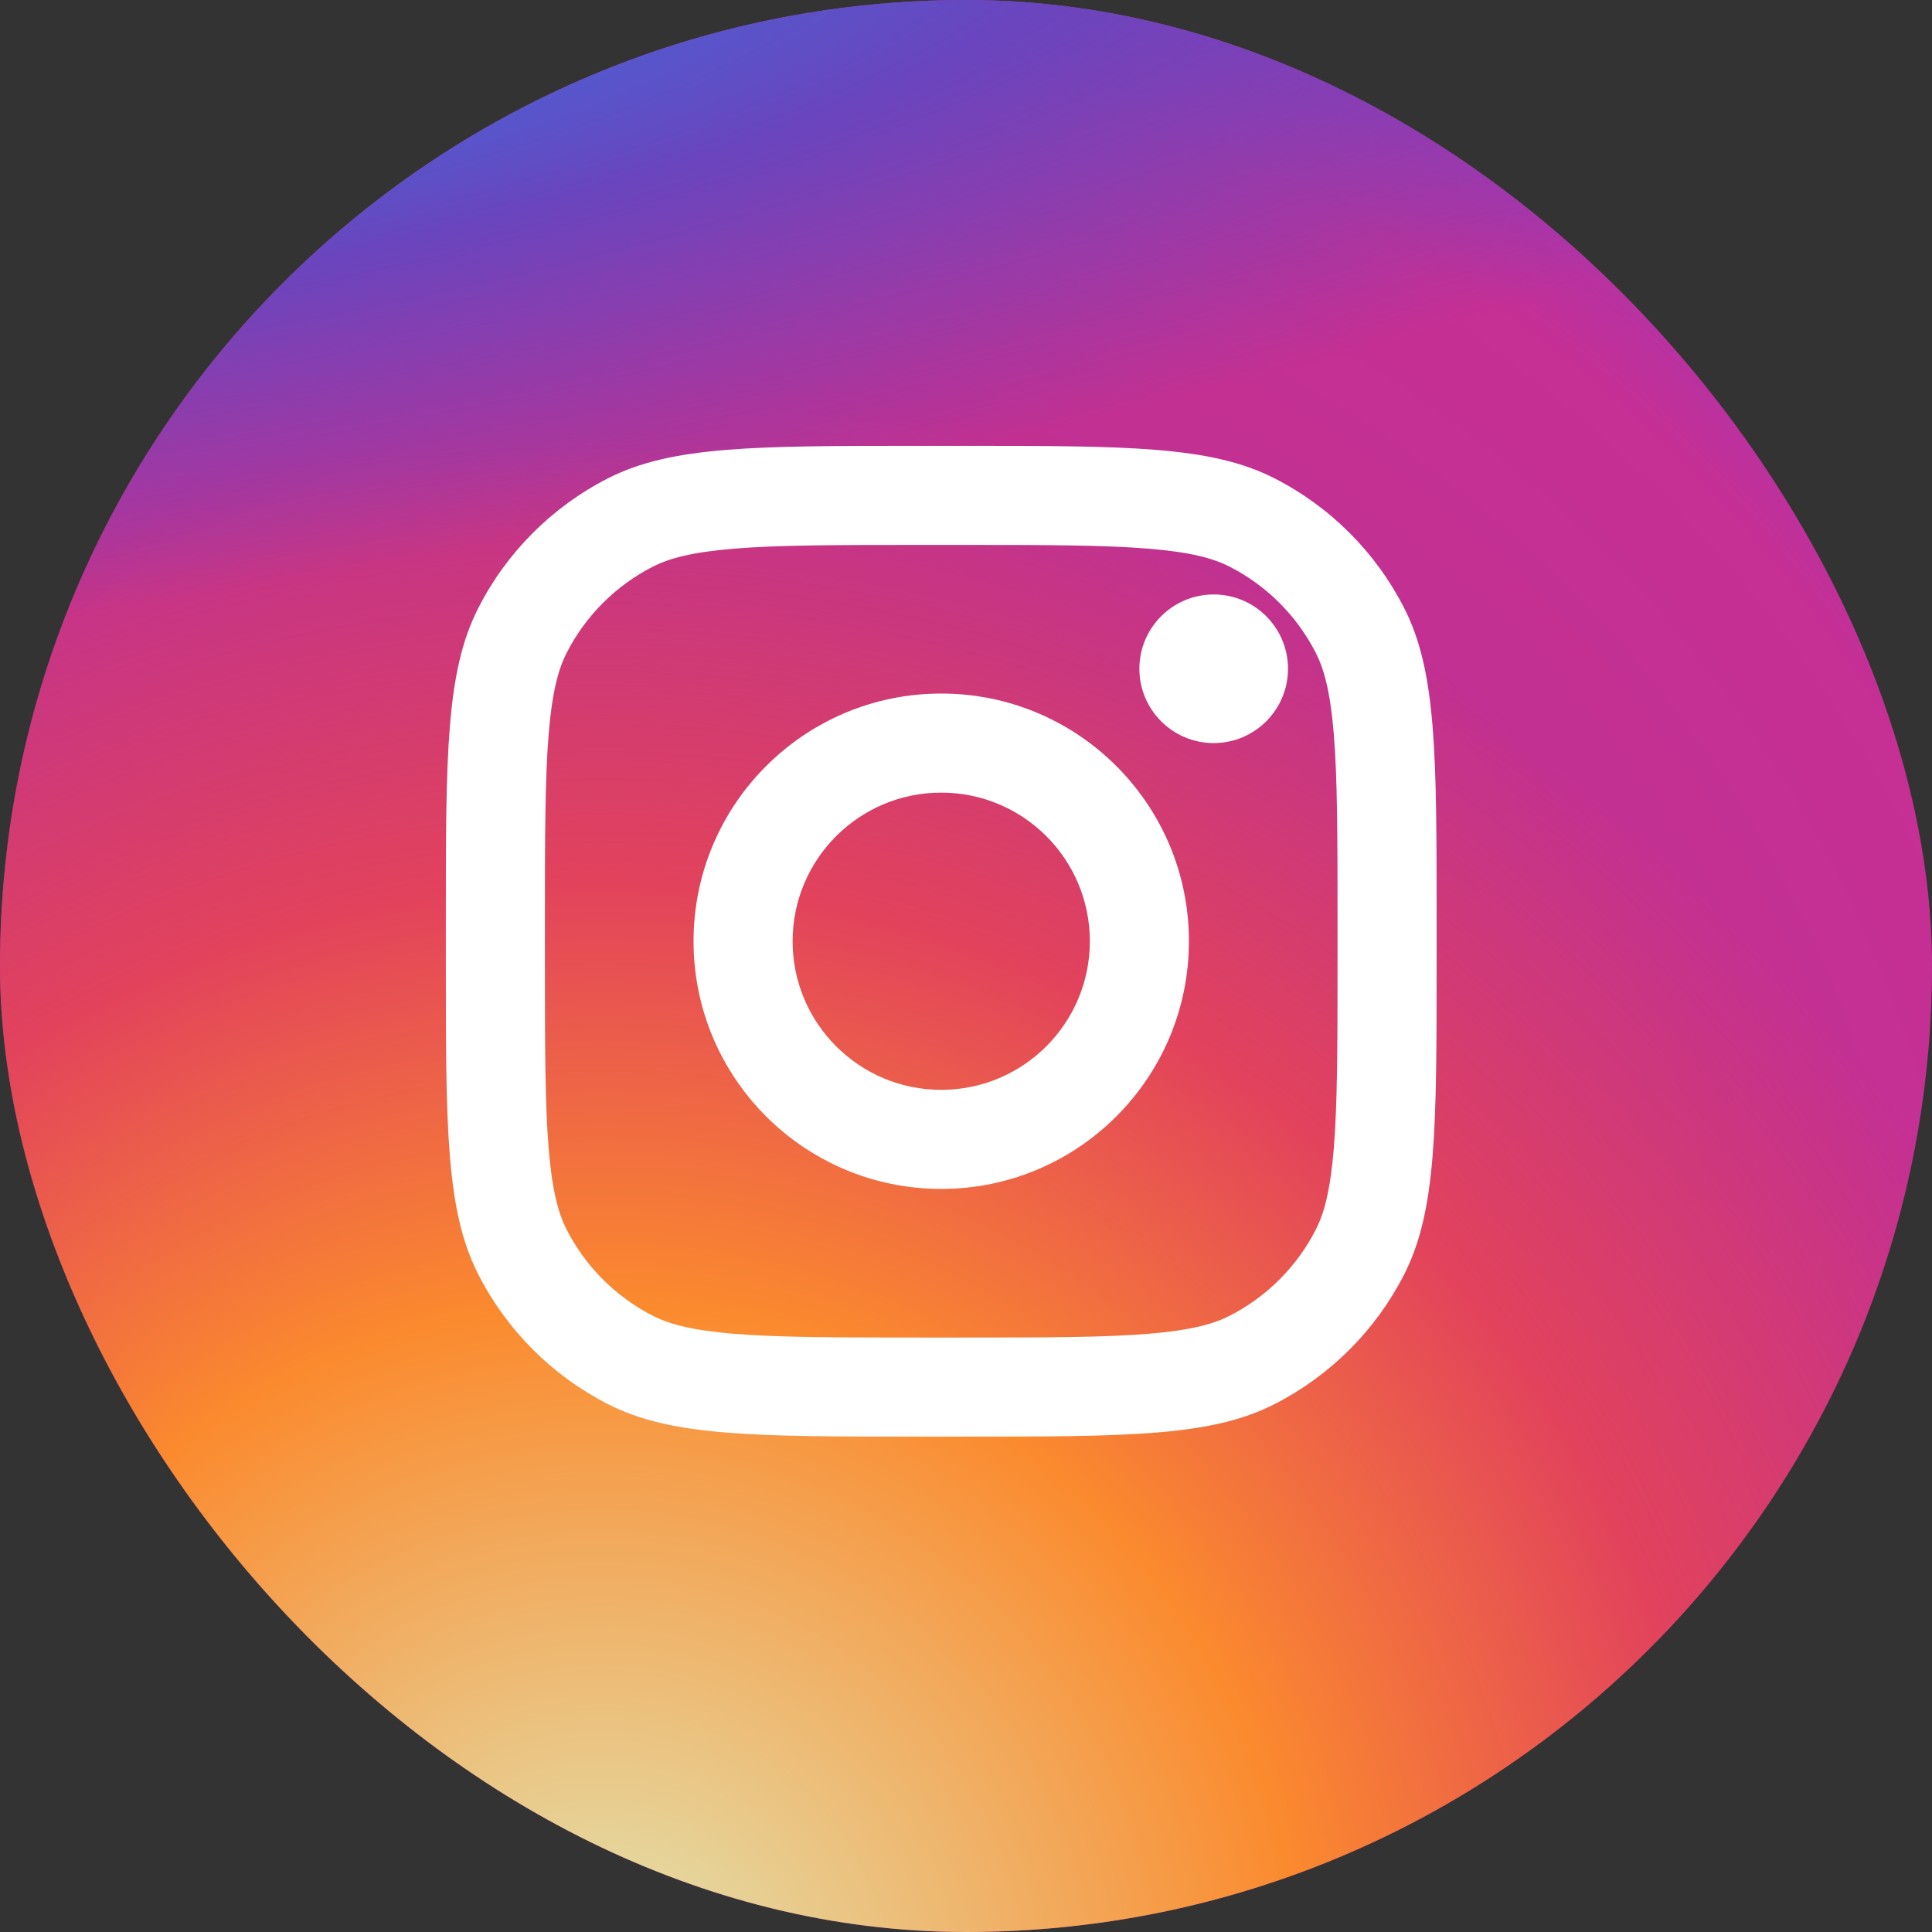 <svg width="39" height="39" viewBox="0 0 39 39" fill="none" xmlns="http://www.w3.org/2000/svg">
<rect x="0" y="0" width="39" height="39" fill="#333333" stroke="none"/>
<rect width="39" height="39" rx="19.5" fill="url(#paint0_radial_409_264)"/>
<rect width="39" height="39" rx="19.5" fill="url(#paint1_radial_409_264)"/>
<rect width="39" height="39" rx="19.5" fill="url(#paint2_radial_409_264)"/>
<path d="M26 13.5C26 14.328 25.328 15 24.5 15C23.672 15 23 14.328 23 13.5C23 12.672 23.672 12 24.5 12C25.328 12 26 12.672 26 13.5Z" fill="white"/>
<path fill-rule="evenodd" clip-rule="evenodd" d="M19 24C21.761 24 24 21.761 24 19C24 16.239 21.761 14 19 14C16.239 14 14 16.239 14 19C14 21.761 16.239 24 19 24ZM19 22C20.657 22 22 20.657 22 19C22 17.343 20.657 16 19 16C17.343 16 16 17.343 16 19C16 20.657 17.343 22 19 22Z" fill="white"/>
<path fill-rule="evenodd" clip-rule="evenodd" d="M9 18.6C9 15.24 9 13.559 9.654 12.276C10.229 11.147 11.147 10.229 12.276 9.654C13.559 9 15.24 9 18.6 9H19.4C22.76 9 24.441 9 25.724 9.654C26.853 10.229 27.771 11.147 28.346 12.276C29 13.559 29 15.24 29 18.6V19.4C29 22.76 29 24.441 28.346 25.724C27.771 26.853 26.853 27.771 25.724 28.346C24.441 29 22.76 29 19.4 29H18.6C15.24 29 13.559 29 12.276 28.346C11.147 27.771 10.229 26.853 9.654 25.724C9 24.441 9 22.76 9 19.4V18.6ZM18.6 11H19.4C21.113 11 22.278 11.002 23.178 11.075C24.055 11.147 24.503 11.277 24.816 11.436C25.569 11.819 26.18 12.431 26.564 13.184C26.723 13.497 26.853 13.945 26.925 14.822C26.998 15.722 27 16.887 27 18.6V19.4C27 21.113 26.998 22.278 26.925 23.178C26.853 24.055 26.723 24.503 26.564 24.816C26.18 25.569 25.569 26.18 24.816 26.564C24.503 26.723 24.055 26.853 23.178 26.925C22.278 26.998 21.113 27 19.4 27H18.6C16.887 27 15.722 26.998 14.822 26.925C13.945 26.853 13.497 26.723 13.184 26.564C12.431 26.18 11.819 25.569 11.436 24.816C11.277 24.503 11.147 24.055 11.075 23.178C11.002 22.278 11 21.113 11 19.4V18.6C11 16.887 11.002 15.722 11.075 14.822C11.147 13.945 11.277 13.497 11.436 13.184C11.819 12.431 12.431 11.819 13.184 11.436C13.497 11.277 13.945 11.147 14.822 11.075C15.722 11.002 16.887 11 18.6 11Z" fill="white"/>
<defs>
<radialGradient id="paint0_radial_409_264" cx="0" cy="0" r="1" gradientUnits="userSpaceOnUse" gradientTransform="translate(13.929 29.25) rotate(-55.376) scale(35.545)">
<stop stop-color="#B13589"/>
<stop offset="0.793" stop-color="#C62F94"/>
<stop offset="1" stop-color="#8A3AC8"/>
</radialGradient>
<radialGradient id="paint1_radial_409_264" cx="0" cy="0" r="1" gradientUnits="userSpaceOnUse" gradientTransform="translate(12.536 40.393) rotate(-65.136) scale(31.471)">
<stop stop-color="#E0E8B7"/>
<stop offset="0.445" stop-color="#FB8A2E"/>
<stop offset="0.715" stop-color="#E2425C"/>
<stop offset="1" stop-color="#E2425C" stop-opacity="0"/>
</radialGradient>
<radialGradient id="paint2_radial_409_264" cx="0" cy="0" r="1" gradientUnits="userSpaceOnUse" gradientTransform="translate(-2.089 1.393) rotate(-8.13) scale(54.169 11.586)">
<stop offset="0.157" stop-color="#406ADC"/>
<stop offset="0.468" stop-color="#6A45BE"/>
<stop offset="1" stop-color="#6A45BE" stop-opacity="0"/>
</radialGradient>
</defs>
</svg>
